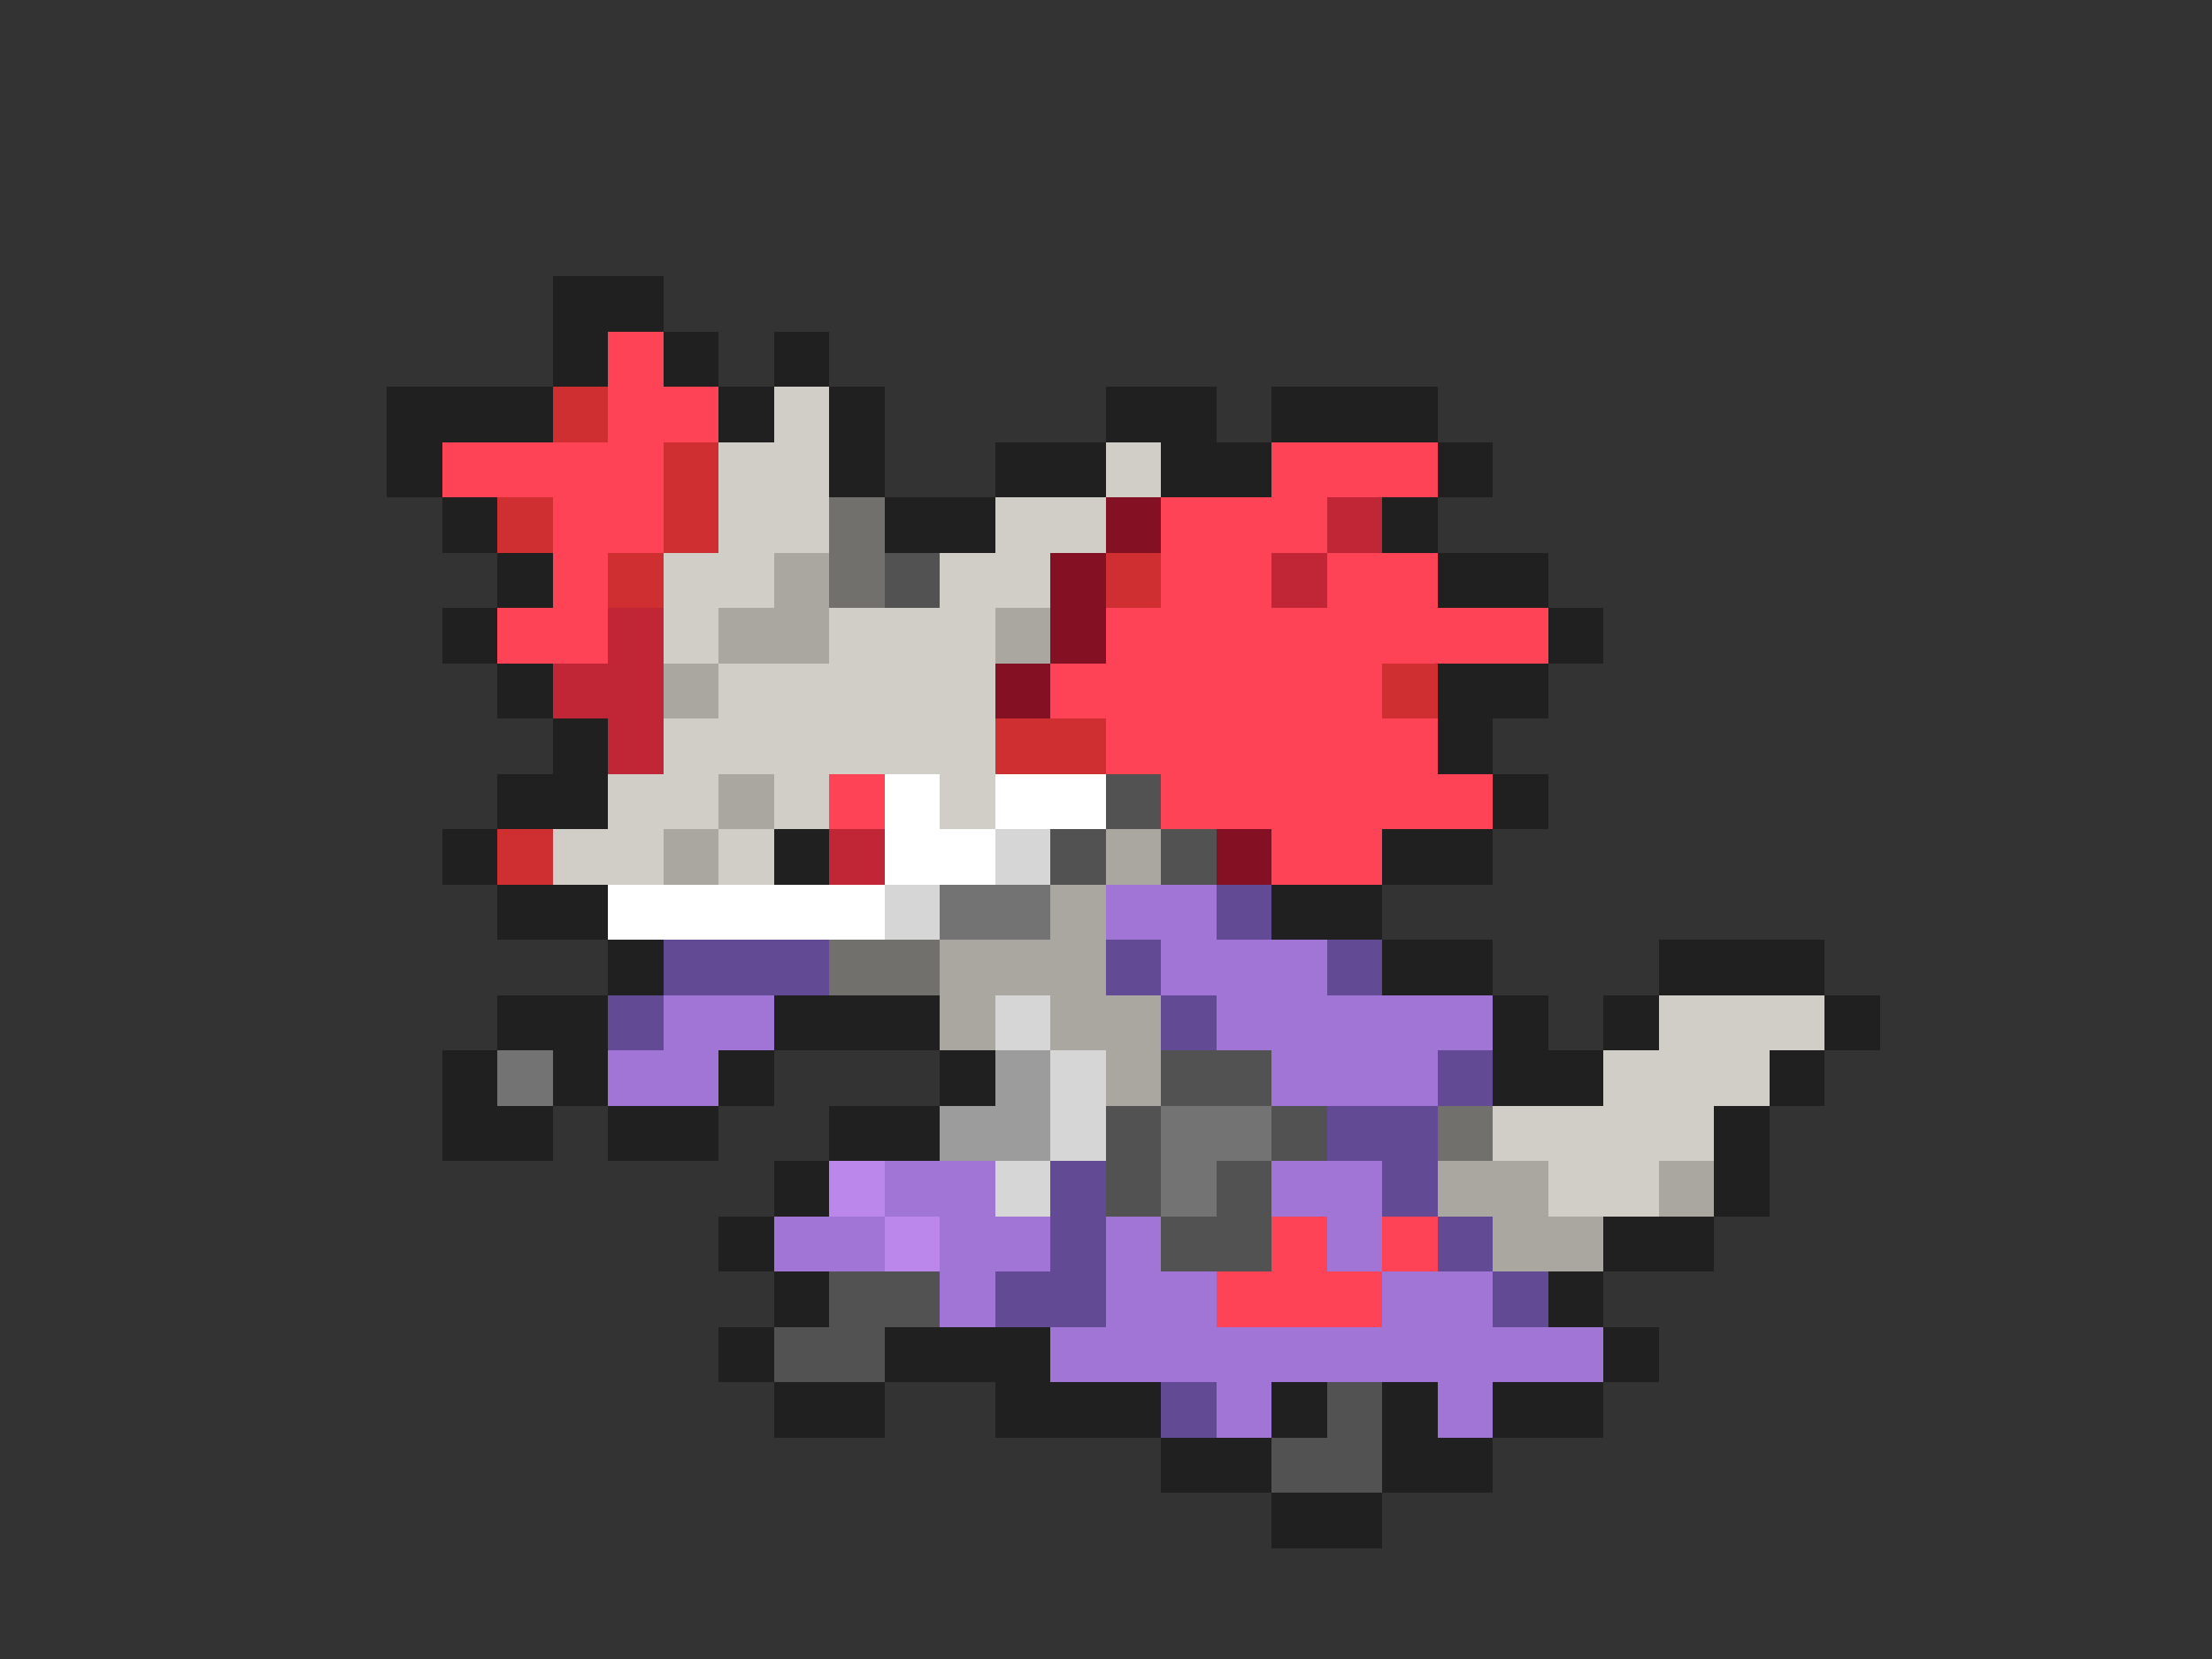 <svg xmlns="http://www.w3.org/2000/svg" viewBox="0 -0.5 40 30" shape-rendering="crispEdges">
<rect x="0" y="-0.5" width="40" height="30" fill="#333333" stroke="none"/>
<path stroke="#202020" d="M10 5h2M10 6h1M12 6h1M14 6h1M7 7h3M13 7h1M15 7h1M20 7h2M23 7h3M7 8h1M15 8h1M18 8h2M21 8h2M26 8h1M8 9h1M16 9h2M25 9h1M9 10h1M26 10h2M8 11h1M28 11h1M9 12h1M26 12h2M10 13h1M26 13h1M9 14h2M27 14h1M8 15h1M14 15h1M25 15h2M9 16h2M23 16h2M11 17h1M25 17h2M30 17h3M9 18h2M14 18h3M27 18h1M29 18h1M33 18h1M8 19h1M10 19h1M13 19h1M17 19h1M27 19h2M32 19h1M8 20h2M11 20h2M15 20h2M31 20h1M14 21h1M31 21h1M13 22h1M29 22h2M14 23h1M28 23h1M13 24h1M16 24h3M29 24h1M14 25h2M18 25h3M23 25h1M25 25h1M27 25h2M21 26h2M25 26h2M23 27h2" />
<path stroke="#ff4356" d="M11 6h1M11 7h2M8 8h4M23 8h3M10 9h2M21 9h3M10 10h1M21 10h2M24 10h2M9 11h2M20 11h8M19 12h6M20 13h6M15 14h1M21 14h6M23 15h2M23 22h1M25 22h1M22 23h3" />
<path stroke="#cf2f30" d="M10 7h1M12 8h1M9 9h1M12 9h1M11 10h1M20 10h1M25 12h1M18 13h2M9 15h1" />
<path stroke="#d0cec6" d="M14 7h1M13 8h2M20 8h1M13 9h2M18 9h2M12 10h2M17 10h2M12 11h1M15 11h3M13 12h5M12 13h6M11 14h2M14 14h1M17 14h1M10 15h2M13 15h1M30 18h3M29 19h3M27 20h4M28 21h2" />
<path stroke="#72706c" d="M15 9h1M15 10h1M15 17h2M26 20h1" />
<path stroke="#831123" d="M20 9h1M19 10h1M19 11h1M18 12h1M22 15h1" />
<path stroke="#c12636" d="M24 9h1M23 10h1M11 11h1M10 12h2M11 13h1M15 15h1" />
<path stroke="#a9a79f" d="M14 10h1M13 11h2M18 11h1M12 12h1M13 14h1M12 15h1M20 15h1M19 16h1M17 17h3M17 18h1M19 18h2M20 19h1M26 21h2M30 21h1M27 22h2" />
<path stroke="#525252" d="M16 10h1M20 14h1M19 15h1M21 15h1M21 19h2M20 20h1M23 20h1M20 21h1M22 21h1M21 22h2M15 23h2M14 24h2M24 25h1M23 26h2" />
<path stroke="#ffffff" d="M16 14h1M18 14h2M16 15h2M11 16h5" />
<path stroke="#d6d6d6" d="M18 15h1M16 16h1M18 18h1M19 19h1M19 20h1M18 21h1" />
<path stroke="#737373" d="M17 16h2M9 19h1M21 20h2M21 21h1" />
<path stroke="#a175d5" d="M20 16h2M21 17h3M12 18h2M22 18h5M11 19h2M23 19h3M16 21h2M23 21h2M14 22h2M17 22h2M20 22h1M24 22h1M17 23h1M20 23h2M25 23h2M19 24h10M22 25h1M26 25h1" />
<path stroke="#624a95" d="M22 16h1M12 17h3M20 17h1M24 17h1M11 18h1M21 18h1M26 19h1M24 20h2M19 21h1M25 21h1M19 22h1M26 22h1M18 23h2M27 23h1M21 25h1" />
<path stroke="#9c9c9c" d="M18 19h1M17 20h2" />
<path stroke="#bc87eb" d="M15 21h1M16 22h1" />
</svg>
